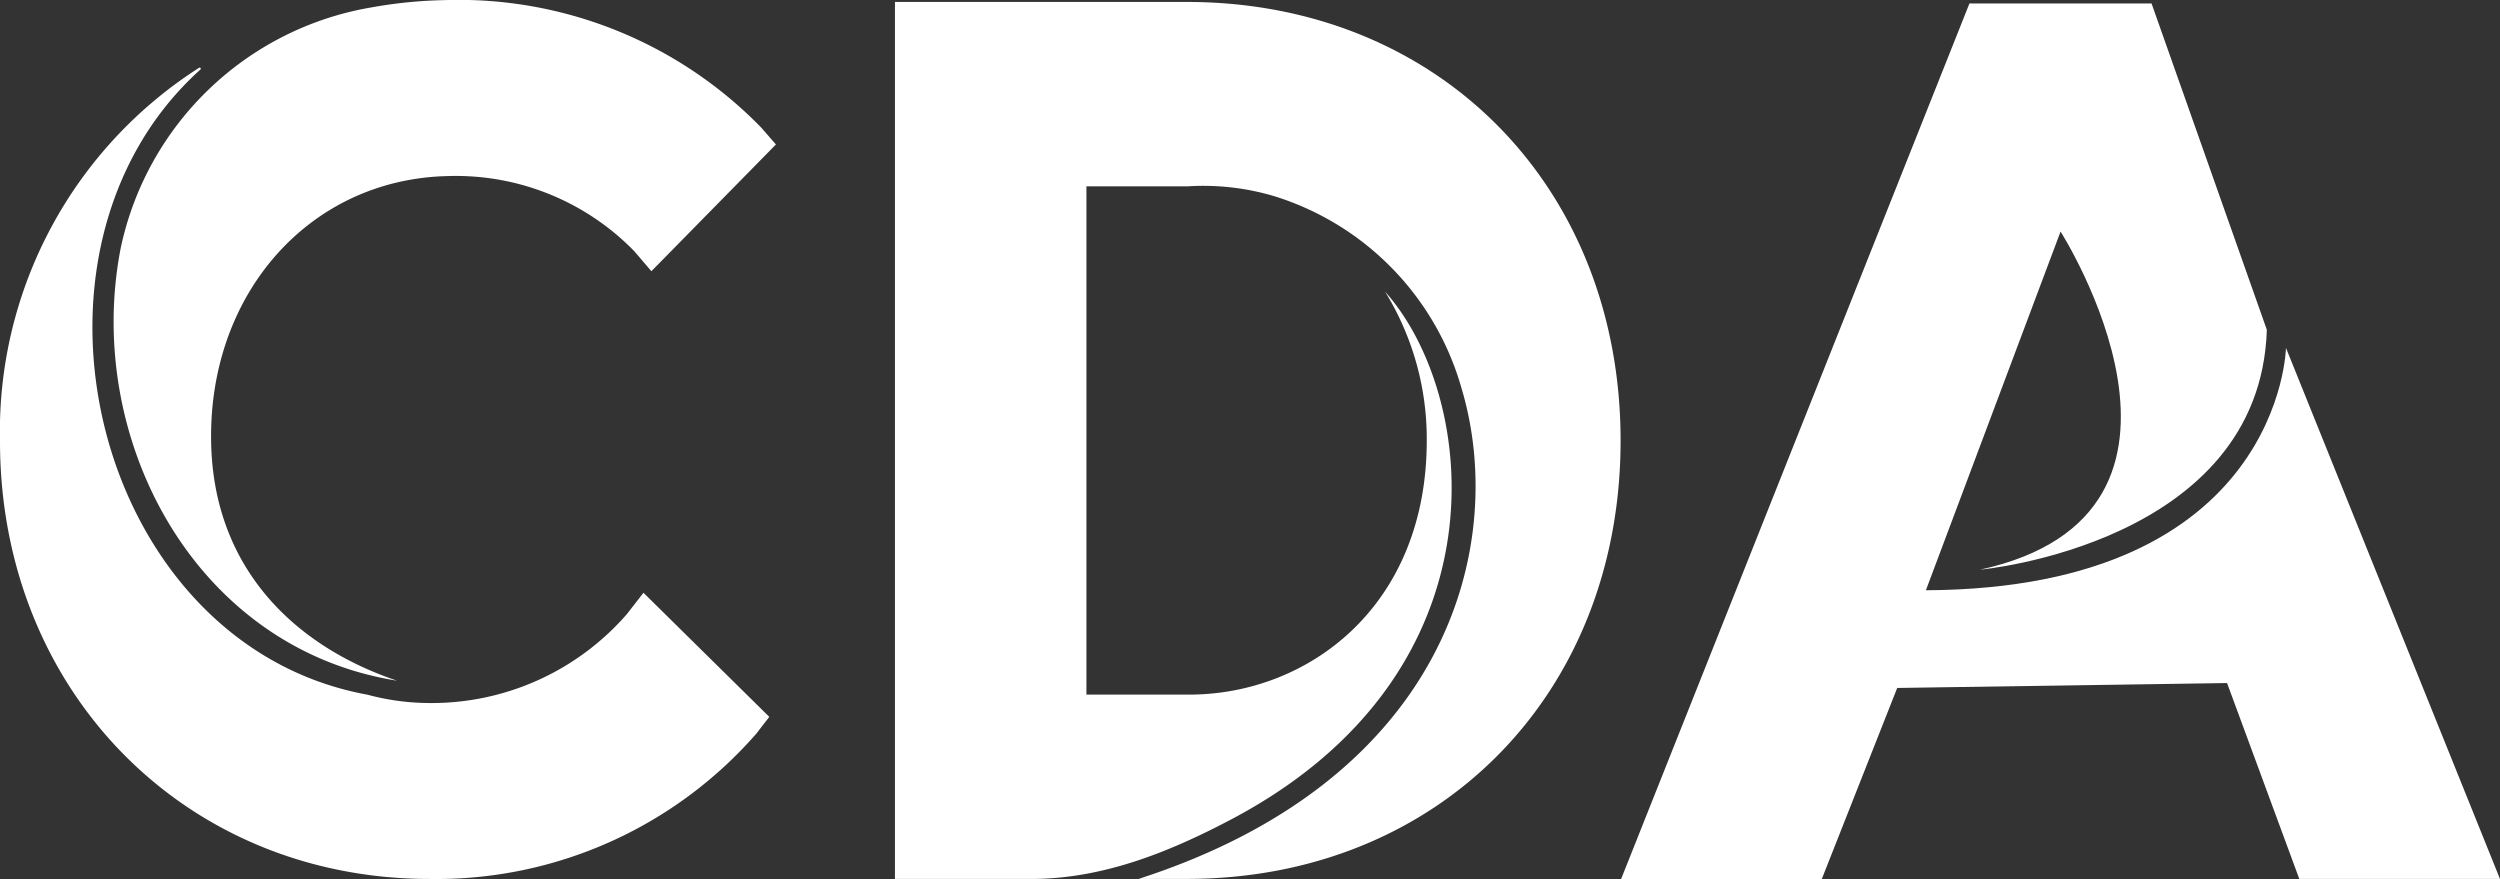 <svg id="Component_111_9" data-name="Component 111 – 9" xmlns="http://www.w3.org/2000/svg" width="131.077" height="46.086" viewBox="0 0 131.077 46.086">
  <rect x="0" y="0" width="131.077" height="46.086" fill="#333333" stroke="none"/>
  <g id="Group_1" data-name="Group 1">
    <path id="Path_1" data-name="Path 1" fill="white" d="M55.731,49.982c-5.324-1.8-9.579-5.859-9.721-12.449-.17-7.826,5.164-13.845,12.406-14A13.053,13.053,0,0,1,68.2,27.477l.892,1.044,6.529-6.645L74.86,21a22.139,22.139,0,0,0-16.644-6.692,24.2,24.2,0,0,0-3.79.379,16.2,16.2,0,0,0-13.154,12.6c-1.948,9.914,3.8,20.989,14.461,22.7Z" transform="translate(-34.939 -14.301)"/>
    <path id="Path_2" data-name="Path 2" fill="white" d="M44.46,59.781,43.59,60.9a13.571,13.571,0,0,1-10.337,4.665,12.662,12.662,0,0,1-3.269-.438C15.64,62.511,10.651,41.861,21.23,32.348a.058.058,0,0,0-.067-.093A22.628,22.628,0,0,0,10.72,51.837c0,13.085,9.687,22.952,22.533,22.952a22.268,22.268,0,0,0,17.12-7.618l.681-.882-6.6-6.509Z" transform="translate(-10.72 -28.704)"/>
  </g>
  <path id="Path_3" data-name="Path 3" fill="white" d="M263.828,24.486h-5.389V51.137h5.389c6.189,0,12.455-4.576,12.455-13.324a14.71,14.71,0,0,0-2.189-7.808c4.868,5.439,6.588,19.906-8.005,27.644-3.309,1.753-6.8,3.153-10.54,3.153H248.4V14.82h15.3c13.182,0,22.746,9.671,22.746,23S276.883,60.8,263.7,60.8h-2.527c16.459-5.316,19.335-17.767,16.923-25.759a14.751,14.751,0,0,0-9.782-10.029,13,13,0,0,0-4.487-.529Z" transform="translate(-201.477 -14.718)"/>
  <path id="Path_4" data-name="Path 4" fill="white" d="M461.823,15.21,443.56,61.115h10.522L458.035,51.1l17.294-.259,3.788,10.272h10.522L478.418,33.27s-.239,12.619-18.879,12.708L466.6,27.171S476,41.917,462.376,44.9c0,0,14.686-1.342,15.039-12.579L471.37,15.21h-9.547Z" transform="translate(-358.563 -15.03)"/>
</svg>
